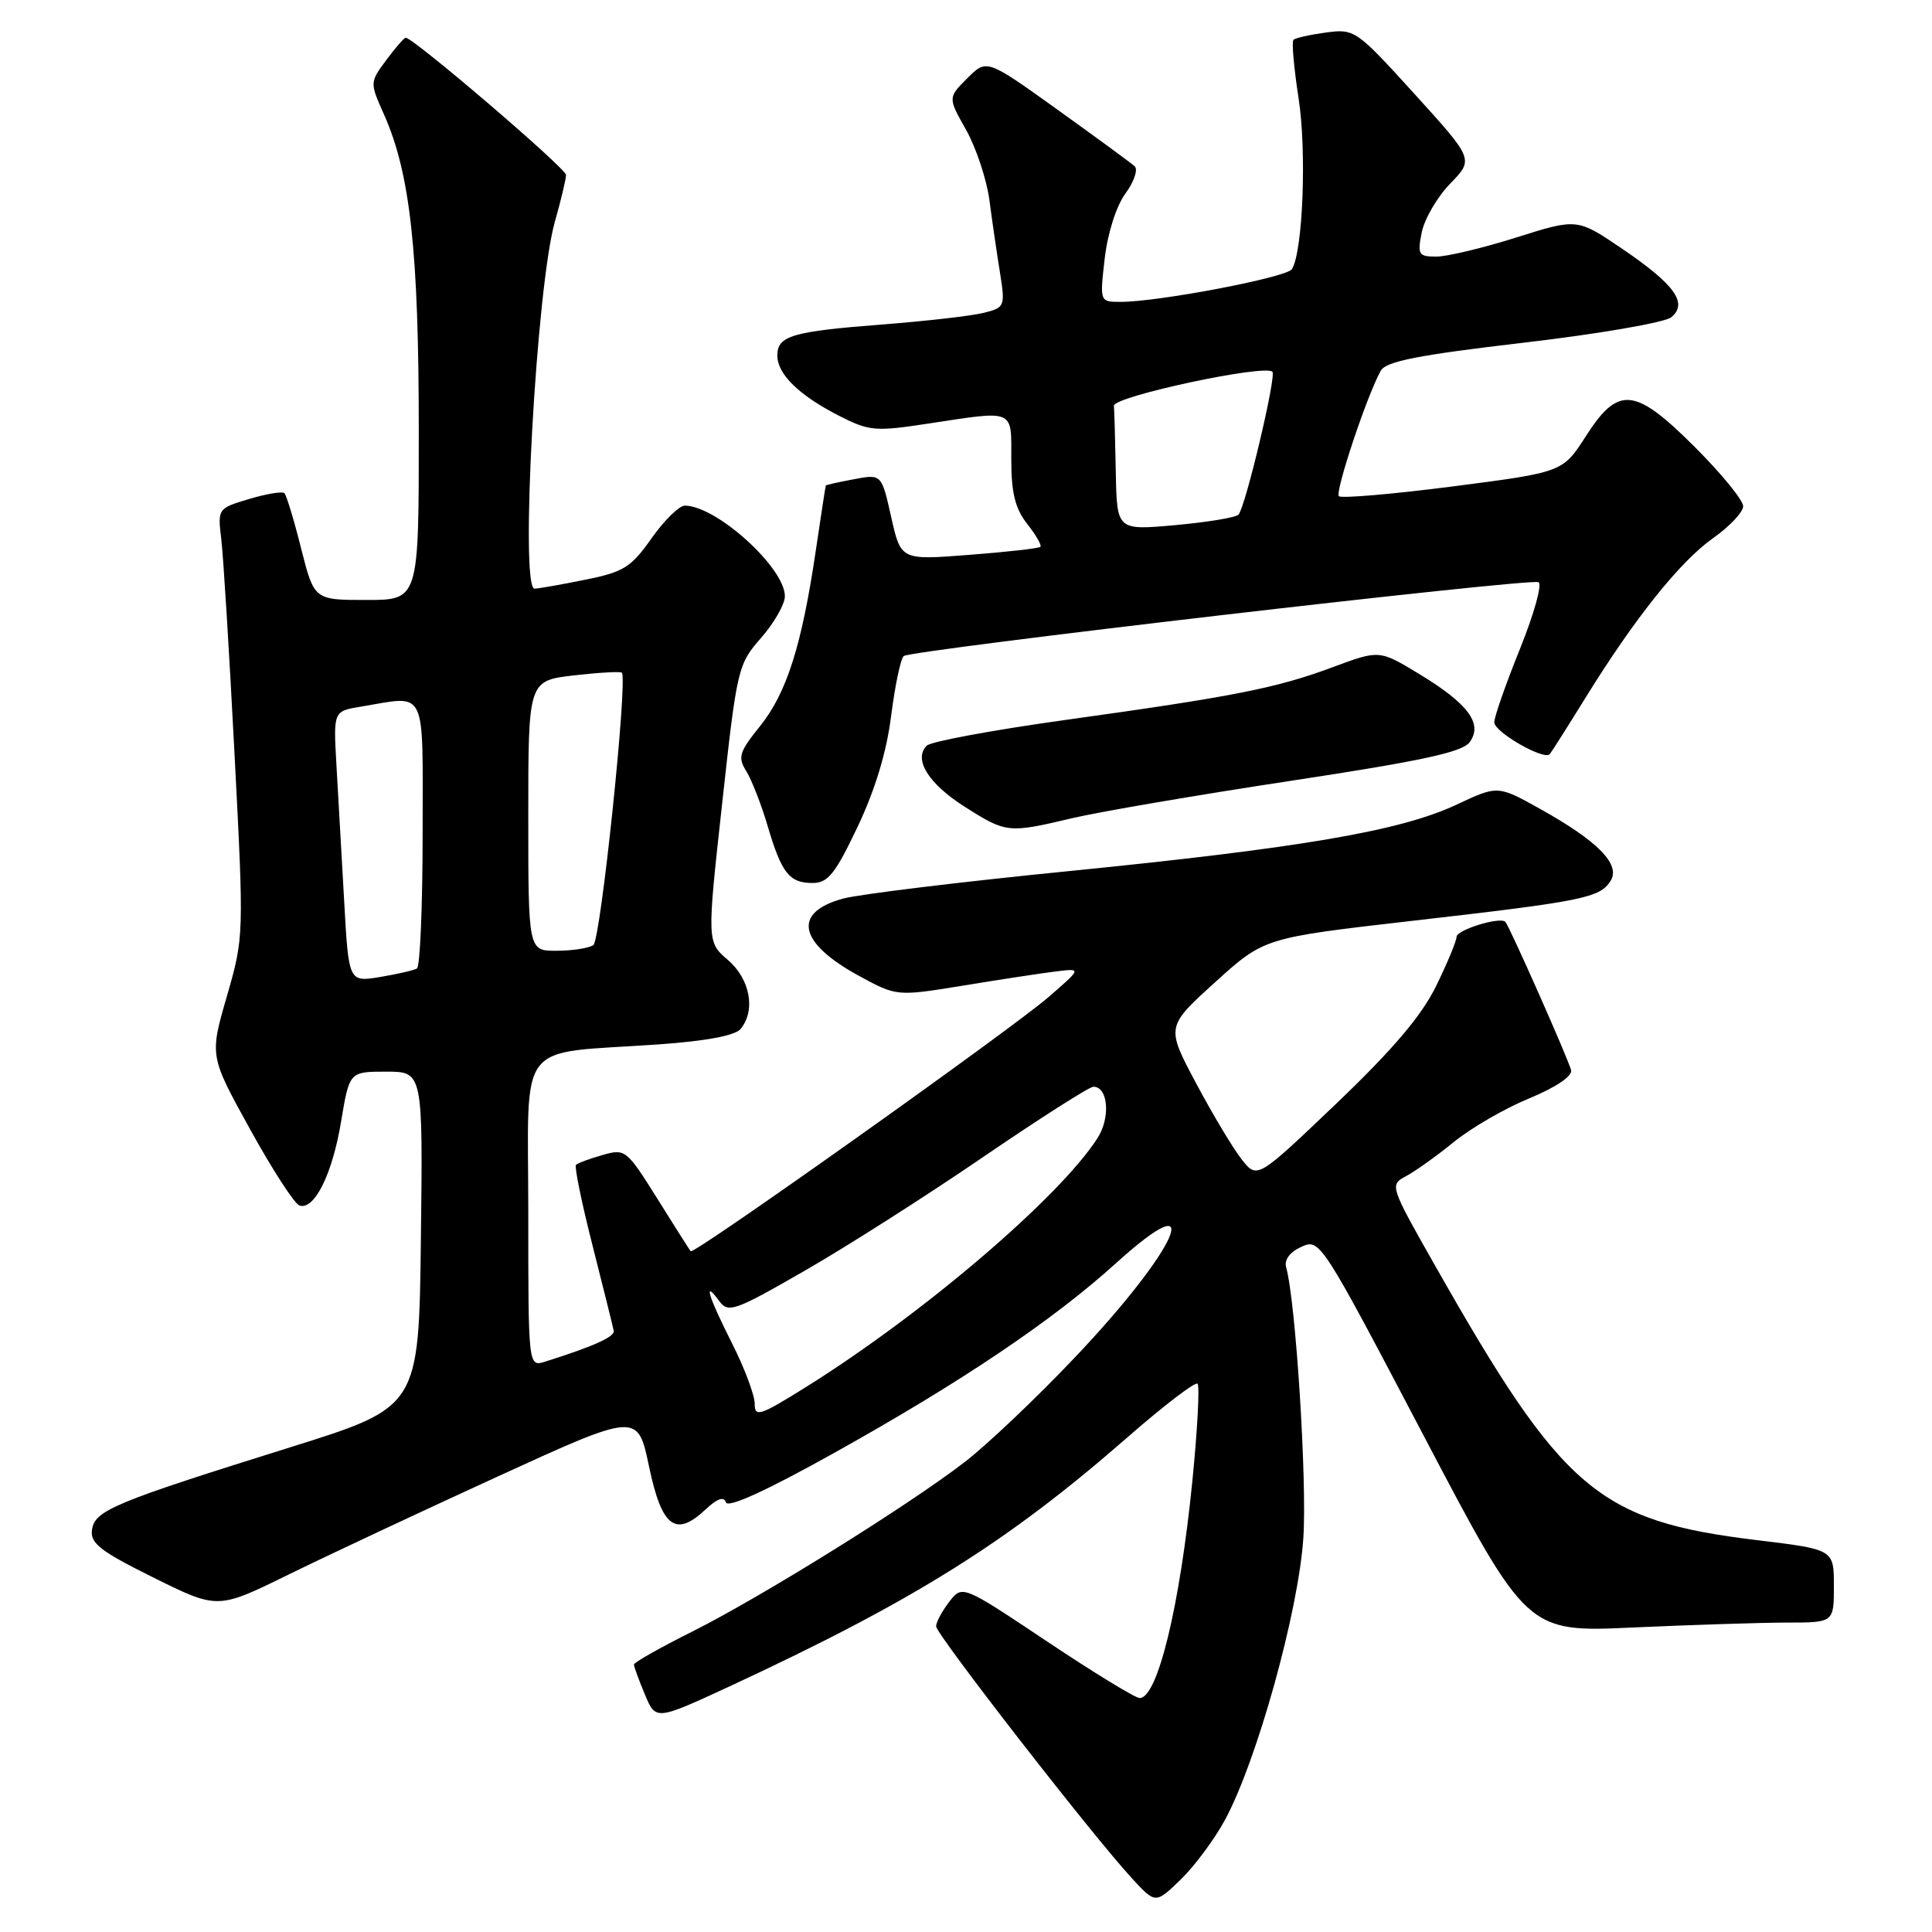 <?xml version="1.0" encoding="UTF-8" standalone="no"?>
<!DOCTYPE svg PUBLIC "-//W3C//DTD SVG 1.1//EN" "http://www.w3.org/Graphics/SVG/1.1/DTD/svg11.dtd" >
<svg xmlns="http://www.w3.org/2000/svg" xmlns:xlink="http://www.w3.org/1999/xlink" version="1.1" viewBox="0 0 256 256">
 <g >
 <path fill="currentColor"
d=" M 162.31 241.16 C 166.54 233.36 172.06 213.52 172.70 203.78 C 173.20 196.18 171.69 172.42 170.42 167.92 C 170.14 166.94 170.91 165.90 172.44 165.21 C 174.89 164.09 175.05 164.35 188.62 190.19 C 202.33 216.30 202.33 216.30 216.41 215.65 C 224.16 215.30 233.31 215.01 236.75 215.00 C 243.00 215.00 243.00 215.00 243.00 210.15 C 243.00 205.31 243.00 205.31 232.83 204.08 C 211.74 201.52 207.09 197.56 190.19 167.76 C 184.15 157.12 184.12 157.01 186.30 155.85 C 187.51 155.21 190.36 153.18 192.63 151.33 C 194.89 149.48 199.39 146.87 202.63 145.54 C 206.16 144.08 208.37 142.59 208.18 141.81 C 207.83 140.37 200.00 122.71 199.47 122.15 C 198.78 121.43 193.00 123.21 193.00 124.14 C 193.00 124.68 191.78 127.61 190.29 130.66 C 188.36 134.60 184.57 139.06 177.09 146.21 C 166.59 156.23 166.59 156.23 164.55 153.65 C 163.42 152.23 160.70 147.69 158.50 143.56 C 154.50 136.05 154.50 136.05 161.00 130.16 C 167.50 124.27 167.50 124.27 187.00 122.03 C 209.81 119.42 211.98 118.98 213.41 116.72 C 214.78 114.54 211.71 111.43 203.98 107.13 C 198.45 104.06 198.45 104.06 192.98 106.63 C 185.56 110.11 172.36 112.36 141.50 115.44 C 127.20 116.86 113.79 118.50 111.70 119.07 C 104.94 120.92 105.78 124.93 113.84 129.32 C 118.83 132.03 118.83 132.03 127.66 130.59 C 132.52 129.79 138.04 128.95 139.92 128.72 C 143.34 128.30 143.34 128.30 138.92 132.13 C 134.05 136.36 91.92 166.29 91.52 165.80 C 91.38 165.64 89.39 162.50 87.10 158.83 C 83.02 152.32 82.85 152.18 79.83 153.05 C 78.12 153.54 76.54 154.12 76.32 154.35 C 76.09 154.58 77.08 159.41 78.53 165.10 C 79.97 170.78 81.23 175.84 81.32 176.33 C 81.48 177.13 78.68 178.39 72.25 180.42 C 70.00 181.13 70.00 181.13 70.00 160.70 C 70.00 137.31 68.13 139.72 87.25 138.39 C 93.51 137.95 97.40 137.22 98.13 136.35 C 100.16 133.89 99.41 129.75 96.46 127.21 C 93.67 124.81 93.67 124.81 95.69 106.46 C 97.65 88.54 97.78 88.02 100.85 84.52 C 102.58 82.54 104.00 80.06 104.00 79.00 C 104.00 75.22 94.92 67.00 90.74 67.00 C 90.00 67.00 88.01 68.95 86.33 71.33 C 83.61 75.19 82.64 75.80 77.47 76.83 C 74.28 77.48 71.29 78.00 70.83 78.00 C 68.86 78.00 71.08 37.92 73.53 29.35 C 74.34 26.51 75.00 23.73 75.00 23.18 C 75.00 22.30 54.78 5.00 53.76 5.00 C 53.55 5.00 52.39 6.33 51.18 7.96 C 48.99 10.93 48.99 10.93 50.90 15.21 C 54.35 22.99 55.49 33.29 55.49 57.00 C 55.50 79.50 55.50 79.50 48.56 79.50 C 41.63 79.50 41.63 79.50 39.90 72.67 C 38.96 68.92 37.96 65.63 37.69 65.36 C 37.42 65.08 35.31 65.43 33.01 66.12 C 28.86 67.36 28.83 67.40 29.32 71.43 C 29.59 73.67 30.38 86.44 31.07 99.81 C 32.33 124.00 32.33 124.15 30.06 132.02 C 27.77 139.92 27.77 139.92 33.14 149.64 C 36.09 154.99 39.03 159.53 39.69 159.74 C 41.66 160.38 44.05 155.56 45.20 148.59 C 46.30 142.00 46.30 142.00 51.17 142.00 C 56.04 142.00 56.04 142.00 55.77 164.22 C 55.50 186.44 55.50 186.44 38.50 191.76 C 15.07 199.09 12.56 200.13 12.19 202.70 C 11.93 204.49 13.27 205.53 20.36 209.05 C 28.84 213.25 28.84 213.25 38.17 208.67 C 43.30 206.15 55.83 200.28 66.00 195.62 C 84.50 187.16 84.50 187.16 86.00 194.32 C 87.69 202.37 89.51 203.75 93.48 200.02 C 95.03 198.56 95.92 198.25 96.19 199.07 C 96.45 199.86 101.59 197.51 110.55 192.51 C 127.40 183.11 139.46 174.99 147.84 167.41 C 160.18 156.24 156.14 165.45 142.31 179.99 C 137.25 185.32 130.72 191.51 127.80 193.75 C 120.26 199.55 100.87 211.61 91.75 216.18 C 87.49 218.31 84.00 220.28 84.00 220.56 C 84.00 220.84 84.65 222.62 85.45 224.52 C 86.89 227.98 86.89 227.98 96.70 223.44 C 121.08 212.12 133.48 204.36 149.35 190.49 C 154.19 186.26 158.38 183.05 158.68 183.35 C 158.98 183.64 158.67 189.42 158.00 196.19 C 156.34 212.84 153.39 225.00 151.01 225.00 C 150.43 225.00 144.91 221.62 138.74 217.50 C 127.51 210.00 127.51 210.00 125.78 212.25 C 124.82 213.49 124.04 214.95 124.04 215.50 C 124.05 216.56 144.73 243.19 149.99 248.89 C 153.11 252.28 153.11 252.28 156.45 249.05 C 158.28 247.28 160.92 243.72 162.31 241.16 Z  M 113.64 109.55 C 115.96 104.66 117.49 99.61 118.08 94.85 C 118.59 90.87 119.33 87.30 119.75 86.93 C 120.63 86.14 202.40 76.62 203.85 77.14 C 204.39 77.34 203.29 81.30 201.42 85.94 C 199.54 90.59 198.00 94.98 198.00 95.71 C 198.00 97.00 204.60 100.79 205.35 99.93 C 205.56 99.69 207.68 96.35 210.06 92.50 C 216.61 81.91 222.60 74.41 227.00 71.30 C 229.18 69.76 230.97 67.86 230.98 67.08 C 230.99 66.30 228.15 62.82 224.67 59.33 C 216.62 51.28 214.46 51.05 210.14 57.79 C 207.07 62.57 207.07 62.57 192.53 64.45 C 184.53 65.48 177.73 66.06 177.41 65.75 C 176.86 65.20 181.14 52.37 182.96 49.12 C 183.65 47.88 187.93 47.04 201.89 45.41 C 211.82 44.25 220.62 42.73 221.45 42.04 C 223.70 40.18 221.93 37.71 214.97 32.98 C 208.99 28.92 208.99 28.92 200.94 31.46 C 196.52 32.86 191.74 34.00 190.32 34.00 C 187.96 34.00 187.80 33.74 188.39 30.78 C 188.75 29.01 190.44 26.10 192.16 24.33 C 195.29 21.11 195.29 21.11 187.43 12.45 C 179.72 3.96 179.49 3.80 175.70 4.31 C 173.57 4.60 171.63 5.03 171.39 5.28 C 171.14 5.53 171.45 9.01 172.07 13.03 C 173.16 20.04 172.64 33.39 171.18 35.67 C 170.49 36.76 153.51 40.00 148.49 40.00 C 145.72 40.00 145.72 40.00 146.38 34.25 C 146.77 30.89 147.91 27.31 149.12 25.65 C 150.27 24.09 150.82 22.46 150.35 22.03 C 149.88 21.60 145.28 18.23 140.12 14.53 C 130.74 7.80 130.74 7.80 128.17 10.37 C 125.60 12.94 125.60 12.94 128.02 17.22 C 129.34 19.58 130.73 23.75 131.10 26.50 C 131.46 29.25 132.09 33.58 132.50 36.11 C 133.21 40.59 133.15 40.75 130.37 41.45 C 128.79 41.85 122.78 42.54 117.00 42.99 C 104.93 43.92 103.00 44.49 103.00 47.11 C 103.00 49.58 105.88 52.39 111.19 55.10 C 115.17 57.13 115.98 57.20 122.98 56.13 C 134.58 54.37 134.00 54.12 134.00 60.87 C 134.00 65.32 134.51 67.38 136.11 69.42 C 137.28 70.90 138.06 72.27 137.86 72.46 C 137.66 72.66 133.42 73.14 128.43 73.52 C 119.37 74.23 119.37 74.23 118.09 68.52 C 116.81 62.81 116.81 62.81 113.16 63.50 C 111.15 63.87 109.47 64.25 109.42 64.34 C 109.38 64.43 108.78 68.33 108.09 73.00 C 106.24 85.52 104.24 91.82 100.72 96.20 C 97.94 99.65 97.73 100.34 98.89 102.19 C 99.60 103.34 100.87 106.58 101.70 109.39 C 103.56 115.70 104.58 117.00 107.67 117.00 C 109.71 117.00 110.67 115.80 113.64 109.55 Z  M 142.00 108.43 C 145.57 107.58 158.62 105.35 170.99 103.47 C 188.38 100.83 193.77 99.67 194.74 98.34 C 196.52 95.90 194.57 93.26 188.04 89.30 C 182.77 86.11 182.77 86.11 176.63 88.39 C 169.16 91.18 163.52 92.29 141.15 95.40 C 131.60 96.73 123.34 98.26 122.80 98.80 C 121.00 100.60 123.02 103.84 127.80 106.88 C 133.34 110.40 133.59 110.42 142.00 108.43 Z  M 100.00 185.99 C 100.00 184.86 98.65 181.27 97.00 178.00 C 93.83 171.73 93.14 169.44 95.29 172.38 C 96.49 174.02 97.30 173.74 106.54 168.43 C 112.02 165.29 122.67 158.51 130.20 153.36 C 137.74 148.21 144.34 144.00 144.88 144.00 C 146.84 144.00 147.17 148.09 145.43 150.80 C 140.37 158.68 122.29 174.12 106.75 183.82 C 100.66 187.62 100.00 187.83 100.00 185.99 Z  M 45.60 119.32 C 45.26 113.37 44.80 105.29 44.58 101.37 C 44.17 94.23 44.17 94.23 47.84 93.63 C 56.68 92.17 56.00 90.77 56.00 110.44 C 56.00 120.03 55.66 128.08 55.25 128.33 C 54.84 128.57 52.63 129.08 50.35 129.46 C 46.20 130.14 46.20 130.14 45.60 119.32 Z  M 70.00 108.10 C 70.00 90.20 70.00 90.20 76.06 89.49 C 79.40 89.11 82.25 88.95 82.40 89.14 C 83.19 90.18 79.59 124.60 78.62 125.23 C 78.01 125.64 75.81 125.98 73.75 125.98 C 70.00 126.00 70.00 126.00 70.00 108.10 Z  M 147.85 62.64 C 147.77 58.44 147.66 54.44 147.60 53.77 C 147.50 52.54 167.57 48.24 168.60 49.26 C 169.15 49.82 165.04 67.14 164.11 68.19 C 163.78 68.57 160.01 69.19 155.75 69.58 C 148.00 70.28 148.00 70.28 147.85 62.64 Z "/>
</g>
</svg>